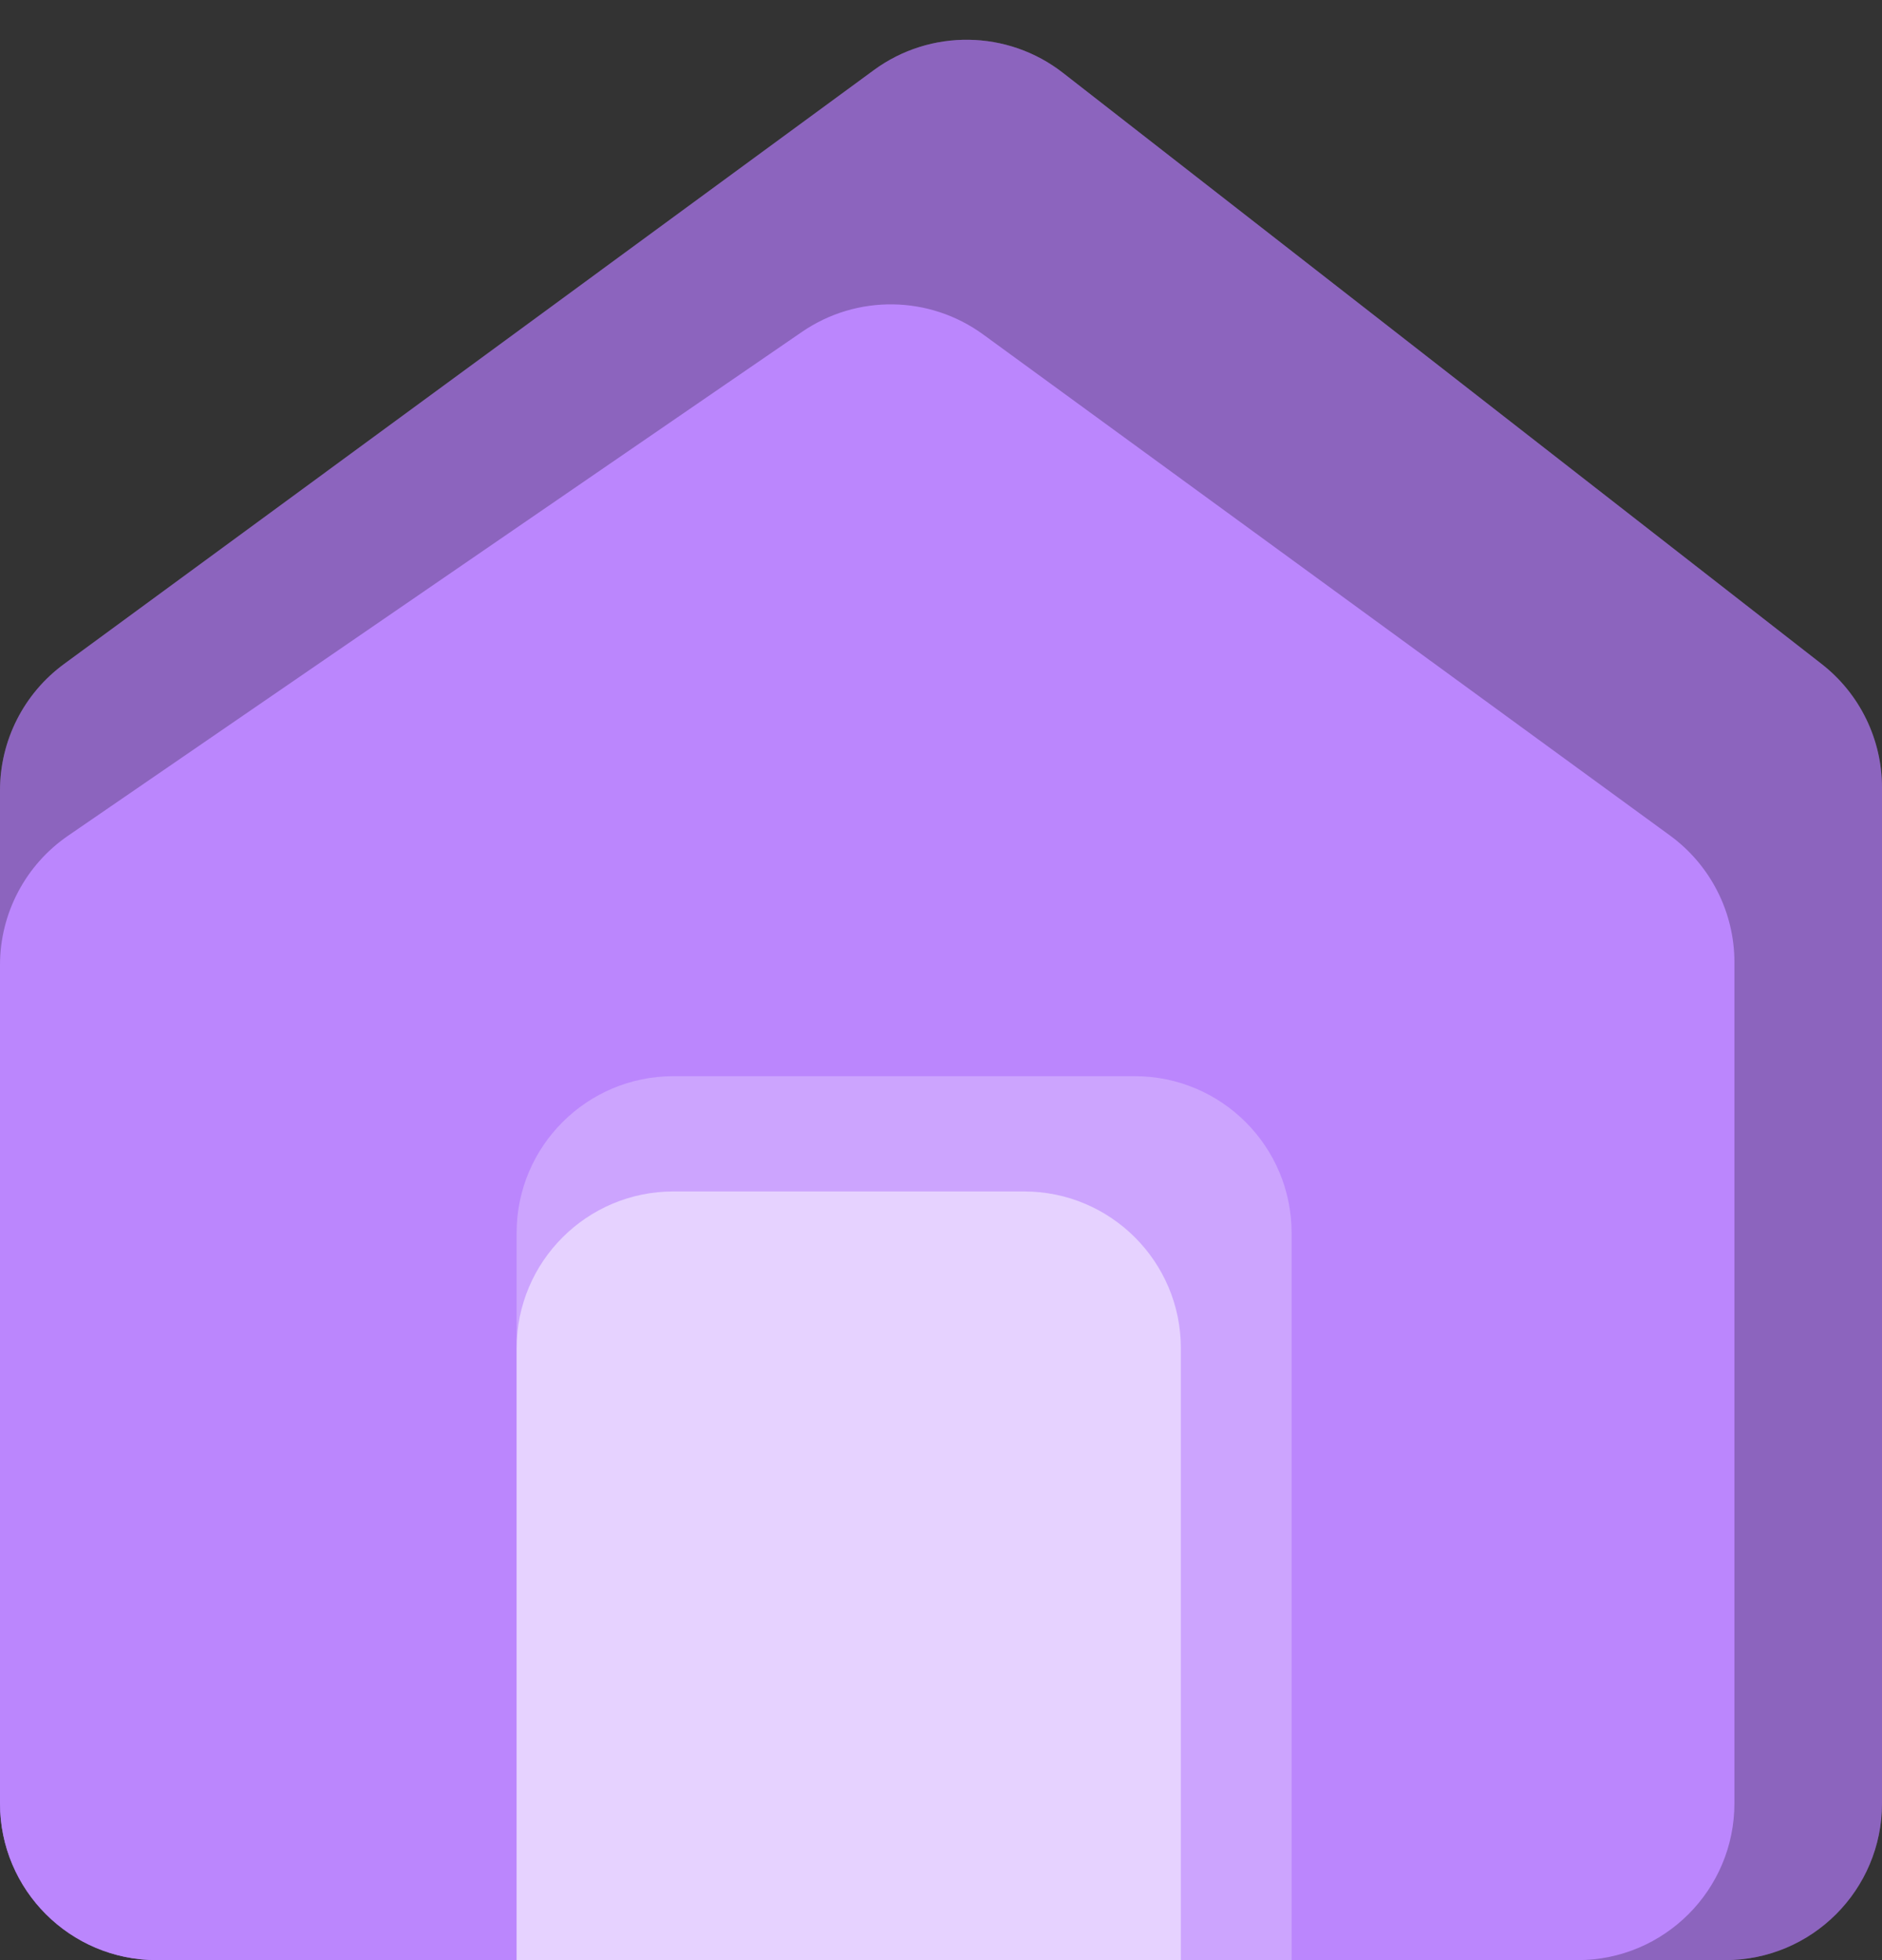 <svg width="24" height="25" viewBox="0 0 24 25" fill="none" xmlns="http://www.w3.org/2000/svg">
<rect x="0" y="0" width="24" height="25" fill="#333333" stroke="none"/>
<path d="M0 10.082V23C0 24.105 0.895 25 2 25H22C23.105 25 24 24.105 24 23V10.046C24 9.429 23.716 8.847 23.229 8.468L13.556 0.93C12.851 0.38 11.866 0.365 11.144 0.894L0.817 8.469C0.303 8.846 0 9.445 0 10.082Z" fill="#BB86FD"/>
<path d="M0 10.082V23C0 24.105 0.895 25 2 25H22C23.105 25 24 24.105 24 23V10.046C24 9.429 23.716 8.847 23.229 8.468L13.556 0.93C12.851 0.38 11.866 0.365 11.144 0.894L0.817 8.469C0.303 8.846 0 9.445 0 10.082Z" fill="black" fill-opacity="0.25"/>
<path d="M0 12.308V23C0 24.105 0.895 25 2 25H20.118C21.222 25 22.118 24.105 22.118 23V12.272C22.118 11.633 21.812 11.033 21.296 10.656L12.538 4.266C11.852 3.766 10.926 3.753 10.227 4.233L0.868 10.659C0.325 11.032 0 11.649 0 12.308Z" fill="#BB86FD"/>
<path d="M6.588 15.726C6.588 14.621 7.484 13.726 8.588 13.726H14.471C15.575 13.726 16.471 14.621 16.471 15.726V25H6.588V15.726Z" fill="white" fill-opacity="0.25"/>
<path d="M6.588 17.196C6.588 16.091 7.484 15.196 8.588 15.196H13.059C14.163 15.196 15.059 16.091 15.059 17.196V25H6.588V17.196Z" fill="white" fill-opacity="0.5"/>
</svg>
